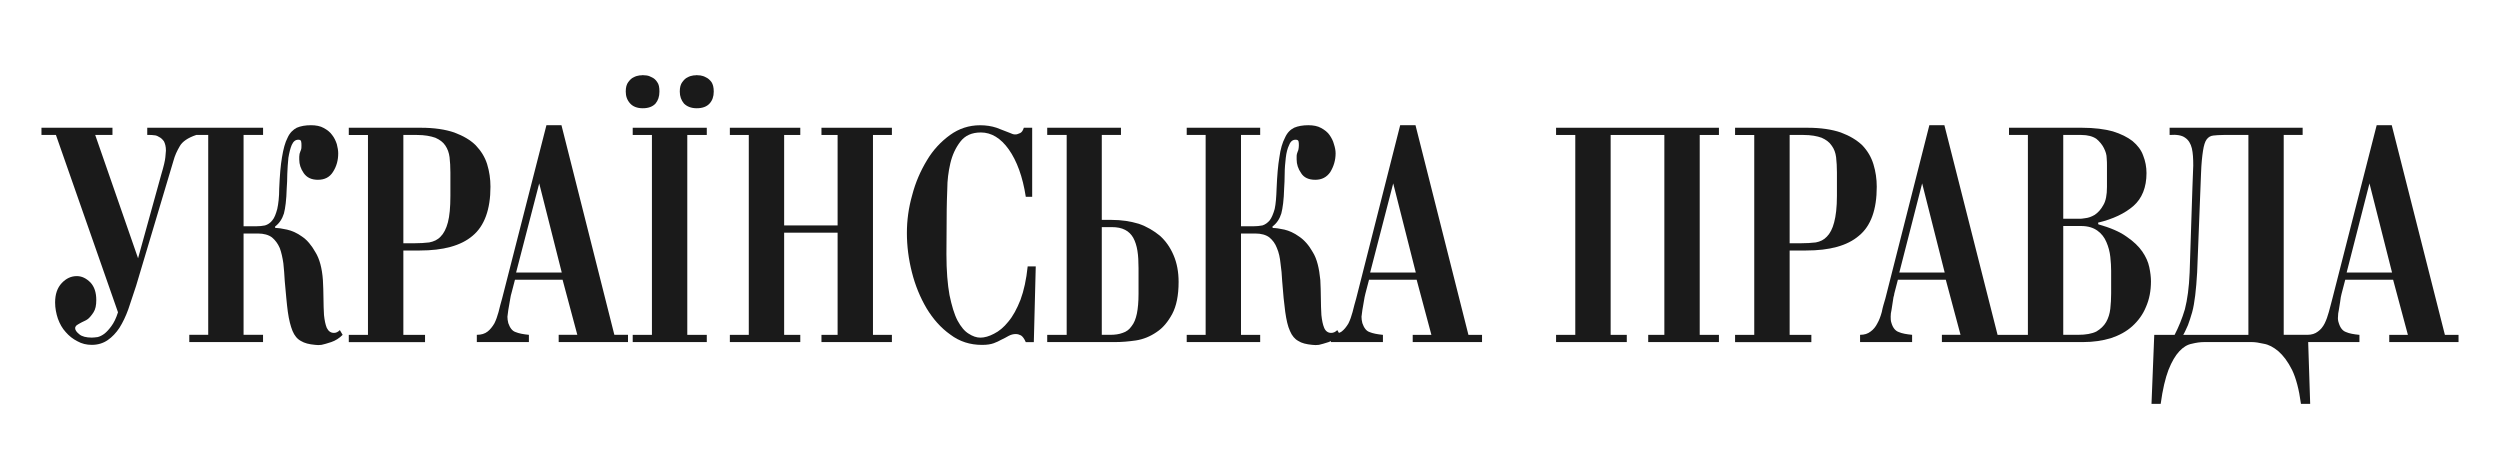 <svg width="70" height="13" viewBox="0 0 70 13" fill="none" xmlns="http://www.w3.org/2000/svg">
<path d="M9.353 9.321C9.259 9.321 9.197 9.274 9.15 9.181C9.111 9.087 9.088 8.97 9.072 8.822C9.065 8.682 9.057 8.526 9.057 8.347C9.057 8.175 9.049 8.004 9.041 7.84C9.018 7.513 8.948 7.248 8.831 7.061C8.722 6.866 8.597 6.718 8.457 6.624C8.317 6.523 8.176 6.461 8.036 6.429C7.896 6.398 7.794 6.383 7.708 6.383L7.701 6.344C7.825 6.25 7.903 6.126 7.95 5.977C7.989 5.829 8.02 5.595 8.028 5.276C8.036 5.159 8.044 5.026 8.044 4.871C8.051 4.715 8.059 4.559 8.075 4.418C8.098 4.278 8.129 4.153 8.168 4.06C8.215 3.958 8.27 3.912 8.355 3.912C8.402 3.912 8.425 3.927 8.433 3.966C8.441 3.998 8.441 4.037 8.441 4.076C8.441 4.122 8.441 4.161 8.426 4.2C8.41 4.231 8.402 4.27 8.387 4.309C8.387 4.34 8.379 4.364 8.379 4.387C8.379 4.411 8.379 4.442 8.379 4.465C8.379 4.598 8.418 4.723 8.504 4.847C8.59 4.972 8.722 5.034 8.901 5.034C9.088 5.034 9.229 4.964 9.322 4.816C9.423 4.66 9.47 4.489 9.47 4.293C9.47 4.216 9.455 4.13 9.431 4.036C9.4 3.943 9.361 3.857 9.299 3.779C9.244 3.701 9.166 3.639 9.065 3.584C8.971 3.53 8.847 3.506 8.706 3.506C8.551 3.506 8.418 3.53 8.309 3.577C8.207 3.631 8.114 3.717 8.052 3.857C7.982 3.989 7.935 4.169 7.896 4.402C7.857 4.629 7.833 4.917 7.818 5.276C7.818 5.517 7.794 5.712 7.763 5.852C7.724 5.993 7.685 6.101 7.623 6.172C7.569 6.242 7.498 6.289 7.42 6.312C7.35 6.327 7.257 6.336 7.163 6.336H6.82V3.779H7.366V3.577H4.123V3.779H4.209C4.233 3.779 4.264 3.779 4.311 3.787C4.357 3.787 4.404 3.803 4.451 3.834C4.505 3.857 4.552 3.904 4.591 3.958C4.622 4.021 4.646 4.099 4.646 4.216C4.646 4.239 4.638 4.301 4.63 4.403C4.622 4.496 4.583 4.66 4.513 4.894L3.866 7.232L2.666 3.779H3.149V3.577H1.161V3.779H1.566L3.304 8.744C3.25 8.916 3.187 9.04 3.117 9.134C3.055 9.219 2.985 9.297 2.923 9.344C2.86 9.391 2.798 9.422 2.735 9.438C2.673 9.445 2.619 9.453 2.572 9.453C2.416 9.453 2.291 9.422 2.221 9.36C2.143 9.297 2.104 9.243 2.104 9.188C2.104 9.157 2.12 9.134 2.143 9.11C2.174 9.087 2.206 9.071 2.245 9.048C2.276 9.032 2.315 9.009 2.354 8.993C2.393 8.978 2.431 8.954 2.463 8.931C2.51 8.892 2.564 8.83 2.619 8.744C2.673 8.658 2.696 8.549 2.696 8.401C2.696 8.191 2.642 8.027 2.533 7.91C2.416 7.793 2.291 7.731 2.151 7.731C1.995 7.731 1.855 7.793 1.73 7.925C1.605 8.058 1.543 8.237 1.543 8.471C1.543 8.627 1.574 8.783 1.621 8.923C1.675 9.071 1.746 9.196 1.839 9.297C1.933 9.406 2.042 9.492 2.167 9.555C2.291 9.625 2.424 9.656 2.572 9.656C2.743 9.656 2.891 9.609 3.016 9.523C3.141 9.437 3.25 9.321 3.344 9.18C3.437 9.032 3.523 8.853 3.593 8.658C3.663 8.455 3.733 8.237 3.811 8.003L4.856 4.504C4.895 4.355 4.957 4.223 5.035 4.091C5.105 3.966 5.261 3.857 5.495 3.779H5.83V9.375H5.3V9.578H7.365V9.375H6.82V6.538H7.217C7.389 6.538 7.521 6.577 7.615 6.647C7.708 6.725 7.778 6.819 7.833 6.944C7.88 7.069 7.911 7.217 7.934 7.372C7.95 7.528 7.965 7.7 7.973 7.871C8.005 8.214 8.028 8.502 8.059 8.729C8.09 8.955 8.137 9.134 8.191 9.267C8.246 9.399 8.324 9.493 8.425 9.547C8.527 9.609 8.651 9.64 8.823 9.656C8.877 9.664 8.94 9.664 9.002 9.656C9.072 9.641 9.158 9.617 9.275 9.578C9.392 9.539 9.501 9.469 9.594 9.376L9.516 9.243C9.462 9.298 9.407 9.321 9.353 9.321Z" fill="#1A1A1A"/>
<path d="M18.355 2.899C18.426 2.813 18.464 2.704 18.464 2.564C18.464 2.446 18.449 2.361 18.402 2.299C18.363 2.236 18.308 2.189 18.254 2.166C18.2 2.135 18.153 2.119 18.098 2.112C18.051 2.112 18.02 2.104 17.997 2.104C17.989 2.104 17.958 2.112 17.903 2.112C17.849 2.12 17.794 2.135 17.739 2.166C17.685 2.189 17.638 2.236 17.591 2.299C17.544 2.361 17.521 2.447 17.521 2.564C17.521 2.696 17.56 2.805 17.646 2.899C17.724 2.984 17.841 3.031 17.997 3.031C18.16 3.031 18.277 2.984 18.355 2.899Z" fill="#1A1A1A"/>
<path d="M17.716 3.779H18.254V9.376H17.716V9.578H19.79V9.376H19.244V3.779H19.79V3.577H17.716V3.779Z" fill="#1A1A1A"/>
<path d="M19.766 2.166C19.712 2.135 19.657 2.119 19.61 2.112C19.556 2.112 19.524 2.104 19.509 2.104C19.501 2.104 19.47 2.112 19.416 2.112C19.361 2.12 19.306 2.135 19.252 2.166C19.197 2.189 19.151 2.236 19.104 2.299C19.057 2.361 19.034 2.447 19.034 2.564C19.034 2.696 19.073 2.805 19.151 2.899C19.237 2.984 19.353 3.031 19.509 3.031C19.673 3.031 19.79 2.984 19.868 2.899C19.946 2.813 19.985 2.704 19.985 2.564C19.985 2.446 19.962 2.361 19.922 2.299C19.875 2.236 19.821 2.189 19.766 2.166Z" fill="#1A1A1A"/>
<path d="M13.64 4.598C13.577 4.395 13.468 4.224 13.32 4.068C13.172 3.92 12.969 3.803 12.72 3.71C12.47 3.624 12.159 3.577 11.785 3.577H9.766V3.78H10.303V9.376H9.766V9.579H11.901V9.376H11.294V7.014H11.753C12.408 7.014 12.907 6.881 13.234 6.601C13.562 6.328 13.733 5.868 13.733 5.229C13.733 5.011 13.702 4.8 13.64 4.598ZM12.611 5.486C12.611 5.806 12.588 6.048 12.541 6.227C12.494 6.406 12.424 6.538 12.338 6.624C12.252 6.717 12.143 6.764 12.018 6.788C11.894 6.803 11.761 6.811 11.613 6.811H11.294V3.779H11.675C11.894 3.779 12.057 3.811 12.19 3.857C12.315 3.912 12.408 3.982 12.47 4.076C12.533 4.169 12.572 4.278 12.588 4.403C12.603 4.535 12.611 4.676 12.611 4.832L12.611 5.486Z" fill="#1A1A1A"/>
<path d="M68.457 9.376L66.969 3.506H66.547L65.308 8.355C65.277 8.487 65.238 8.612 65.207 8.737C65.176 8.853 65.136 8.963 65.09 9.056C65.043 9.149 64.981 9.227 64.903 9.282C64.825 9.344 64.724 9.375 64.607 9.375H63.944V3.779H64.474V3.577H60.749V3.779C60.944 3.764 61.092 3.787 61.185 3.857C61.278 3.92 61.34 4.021 61.372 4.153C61.403 4.286 61.411 4.442 61.411 4.637C61.403 4.824 61.396 5.026 61.388 5.245L61.31 7.63C61.294 8.043 61.247 8.386 61.177 8.659C61.099 8.924 60.998 9.165 60.889 9.376H60.319L60.242 11.309H60.499C60.553 10.903 60.631 10.584 60.717 10.358C60.81 10.124 60.912 9.952 61.021 9.836C61.13 9.719 61.247 9.648 61.371 9.625C61.496 9.594 61.606 9.578 61.723 9.578H63.048C63.141 9.578 63.25 9.594 63.383 9.625C63.523 9.648 63.656 9.719 63.796 9.836C63.929 9.952 64.061 10.124 64.178 10.358C64.287 10.584 64.373 10.903 64.427 11.309H64.685L64.629 9.578H66.064V9.376C65.901 9.36 65.776 9.337 65.69 9.298C65.597 9.267 65.527 9.181 65.487 9.048C65.464 8.986 65.457 8.924 65.464 8.869C65.464 8.807 65.472 8.744 65.487 8.682C65.519 8.495 65.535 8.378 65.542 8.323C65.55 8.277 65.558 8.245 65.565 8.222L65.667 7.832H67.007L67.421 9.376H66.899V9.578H68.839V9.376L68.457 9.376ZM62.955 9.376H61.131C61.178 9.298 61.216 9.204 61.263 9.103C61.302 9.001 61.341 8.877 61.38 8.744C61.419 8.604 61.443 8.448 61.466 8.269C61.489 8.089 61.505 7.872 61.52 7.63L61.629 4.855C61.638 4.582 61.661 4.371 61.684 4.223C61.707 4.076 61.739 3.966 61.786 3.904C61.832 3.841 61.895 3.803 61.973 3.795C62.05 3.787 62.144 3.779 62.261 3.779H62.955V9.376ZM65.706 7.63L66.345 5.135L66.977 7.63H65.706Z" fill="#1A1A1A"/>
<path d="M15.721 3.506H15.3L14.06 8.355C14.021 8.487 13.99 8.611 13.959 8.737C13.928 8.853 13.889 8.962 13.842 9.056C13.787 9.149 13.725 9.227 13.655 9.282C13.577 9.344 13.476 9.375 13.351 9.375V9.578H14.809V9.375C14.653 9.36 14.528 9.336 14.434 9.297C14.341 9.266 14.279 9.18 14.232 9.048C14.216 8.985 14.208 8.923 14.208 8.868C14.216 8.806 14.224 8.744 14.232 8.681C14.263 8.494 14.286 8.377 14.294 8.323C14.302 8.276 14.31 8.245 14.318 8.221L14.419 7.832H15.752L16.165 9.375H15.643V9.578H17.584V9.375H17.202L15.721 3.506ZM14.451 7.63L15.098 5.135L15.729 7.63H14.451Z" fill="#1A1A1A"/>
<path d="M43.57 3.779H44.108V9.376H43.57V9.578H45.55V9.376H45.098V3.779H46.602V9.376H46.15V9.578H48.13V9.376H47.592V3.779H48.13V3.577H43.57V3.779Z" fill="#1A1A1A"/>
<path d="M59.985 7.044C59.883 6.897 59.736 6.756 59.541 6.624C59.346 6.484 59.081 6.374 58.753 6.281L58.746 6.234C59.166 6.133 59.494 5.977 59.736 5.767C59.977 5.556 60.102 5.245 60.102 4.847C60.102 4.676 60.071 4.512 60.009 4.356C59.954 4.2 59.852 4.068 59.712 3.951C59.572 3.841 59.385 3.748 59.159 3.678C58.933 3.616 58.644 3.577 58.293 3.577H56.252V3.779H56.781V9.376H55.932L54.443 3.506H54.022L52.791 8.355C52.752 8.487 52.713 8.612 52.69 8.737C52.658 8.853 52.619 8.963 52.565 9.056C52.518 9.149 52.456 9.227 52.378 9.282C52.3 9.344 52.206 9.375 52.082 9.375V9.578H53.539V9.375C53.383 9.36 53.25 9.336 53.165 9.297C53.072 9.266 53.001 9.18 52.962 9.048C52.939 8.985 52.939 8.923 52.939 8.868C52.939 8.806 52.946 8.744 52.962 8.681C52.993 8.495 53.009 8.377 53.017 8.323C53.032 8.276 53.04 8.245 53.04 8.222L53.141 7.832H54.482L54.895 9.375H54.373V9.578H58.332C58.613 9.578 58.87 9.539 59.104 9.469C59.338 9.391 59.541 9.282 59.704 9.134C59.868 8.985 60.001 8.806 60.086 8.596C60.18 8.385 60.227 8.144 60.227 7.878C60.227 7.762 60.211 7.629 60.18 7.481C60.149 7.333 60.086 7.193 59.985 7.044ZM53.181 7.63L53.82 5.135L54.451 7.63H53.181ZM57.771 3.779H58.278C58.457 3.779 58.597 3.818 58.699 3.888C58.792 3.966 58.862 4.052 58.909 4.146C58.956 4.239 58.987 4.333 58.987 4.426C58.995 4.512 58.995 4.582 58.995 4.621V5.237C58.995 5.455 58.964 5.626 58.893 5.743C58.824 5.868 58.745 5.953 58.652 6.016C58.559 6.07 58.472 6.101 58.387 6.109C58.309 6.125 58.255 6.125 58.231 6.125H57.771V3.779ZM59.112 8.214C59.112 8.362 59.104 8.502 59.089 8.643C59.073 8.783 59.034 8.908 58.972 9.017C58.909 9.126 58.816 9.212 58.699 9.282C58.574 9.344 58.403 9.375 58.184 9.375H57.771V6.328H58.263C58.465 6.328 58.613 6.375 58.73 6.46C58.839 6.538 58.925 6.647 58.98 6.78C59.034 6.904 59.073 7.044 59.089 7.193C59.104 7.333 59.112 7.466 59.112 7.583V8.214Z" fill="#1A1A1A"/>
<path d="M50.57 7.014C51.232 7.014 51.723 6.881 52.05 6.601C52.385 6.328 52.549 5.868 52.549 5.229C52.549 5.011 52.518 4.8 52.456 4.598C52.393 4.395 52.292 4.224 52.144 4.068C51.988 3.92 51.793 3.803 51.544 3.71C51.294 3.624 50.983 3.577 50.608 3.577H48.582V3.78H49.119V9.376H48.582V9.579H50.718V9.376H50.11V7.014H50.57ZM50.11 3.779H50.499C50.71 3.779 50.881 3.811 51.006 3.857C51.13 3.912 51.224 3.982 51.286 4.076C51.356 4.169 51.395 4.278 51.411 4.403C51.426 4.535 51.434 4.676 51.434 4.832V5.486C51.434 5.806 51.404 6.048 51.356 6.227C51.31 6.406 51.239 6.538 51.154 6.624C51.068 6.717 50.967 6.764 50.842 6.788C50.718 6.803 50.577 6.811 50.429 6.811H50.11V3.779Z" fill="#1A1A1A"/>
<path d="M39.634 3.506H39.205L37.974 8.355C37.934 8.487 37.904 8.611 37.872 8.737C37.841 8.853 37.803 8.962 37.756 9.056C37.701 9.149 37.639 9.227 37.568 9.282C37.546 9.3 37.517 9.309 37.49 9.322L37.444 9.243C37.389 9.297 37.335 9.321 37.272 9.321C37.186 9.321 37.116 9.274 37.077 9.18C37.038 9.087 37.015 8.97 36.999 8.822C36.992 8.682 36.984 8.526 36.984 8.346C36.984 8.175 36.976 8.004 36.969 7.84C36.937 7.512 36.875 7.248 36.758 7.061C36.649 6.866 36.517 6.718 36.376 6.624C36.236 6.523 36.096 6.461 35.963 6.429C35.822 6.398 35.714 6.383 35.636 6.383L35.628 6.343C35.753 6.25 35.83 6.126 35.877 5.977C35.916 5.829 35.948 5.595 35.956 5.276C35.963 5.159 35.971 5.026 35.971 4.87C35.971 4.715 35.986 4.558 36.002 4.418C36.018 4.278 36.049 4.153 36.096 4.06C36.135 3.958 36.197 3.912 36.275 3.912C36.329 3.912 36.353 3.927 36.361 3.966C36.368 3.998 36.368 4.036 36.368 4.075C36.368 4.122 36.361 4.161 36.353 4.2C36.337 4.231 36.329 4.27 36.314 4.309C36.306 4.34 36.306 4.364 36.306 4.387C36.306 4.411 36.306 4.442 36.306 4.465C36.306 4.598 36.345 4.722 36.431 4.847C36.509 4.972 36.641 5.034 36.828 5.034C37.008 5.034 37.148 4.964 37.249 4.816C37.343 4.66 37.397 4.488 37.397 4.293C37.397 4.215 37.381 4.13 37.35 4.036C37.327 3.943 37.28 3.857 37.226 3.779C37.171 3.701 37.093 3.639 36.992 3.584C36.898 3.53 36.773 3.506 36.633 3.506C36.478 3.506 36.345 3.53 36.236 3.576C36.127 3.631 36.041 3.716 35.979 3.857C35.909 3.989 35.854 4.169 35.823 4.402C35.784 4.628 35.76 4.917 35.745 5.275C35.737 5.517 35.722 5.712 35.691 5.852C35.651 5.992 35.605 6.101 35.55 6.172C35.488 6.242 35.425 6.288 35.348 6.312C35.27 6.327 35.184 6.336 35.09 6.336H34.748V3.779H35.285V3.577H33.228V3.779H33.758V9.376H33.228V9.578H35.285V9.376H34.748V6.538H35.145C35.317 6.538 35.449 6.577 35.542 6.647C35.636 6.726 35.706 6.819 35.753 6.944C35.808 7.069 35.839 7.217 35.854 7.372C35.878 7.528 35.893 7.7 35.901 7.871C35.925 8.214 35.956 8.502 35.986 8.729C36.018 8.955 36.057 9.134 36.119 9.267C36.174 9.399 36.252 9.493 36.353 9.547C36.446 9.609 36.579 9.64 36.743 9.656C36.805 9.664 36.867 9.664 36.929 9.656C36.992 9.641 37.086 9.617 37.202 9.578C37.224 9.571 37.244 9.558 37.265 9.548V9.578H38.722V9.376C38.566 9.36 38.442 9.337 38.348 9.298C38.255 9.267 38.192 9.181 38.146 9.048C38.13 8.986 38.122 8.924 38.122 8.869C38.13 8.806 38.138 8.744 38.146 8.682C38.177 8.495 38.2 8.378 38.208 8.323C38.216 8.277 38.224 8.245 38.231 8.222L38.333 7.832H39.666L40.079 9.376H39.556V9.578H41.497V9.376H41.116L39.634 3.506ZM38.364 7.63L39.01 5.135L39.642 7.63H38.364Z" fill="#1A1A1A"/>
<path d="M28.574 8.394C28.472 8.651 28.363 8.853 28.231 9.009C28.106 9.165 27.974 9.274 27.833 9.344C27.701 9.415 27.568 9.454 27.451 9.454C27.342 9.454 27.233 9.415 27.124 9.344C27.007 9.274 26.906 9.15 26.812 8.978C26.718 8.799 26.648 8.557 26.586 8.261C26.532 7.965 26.5 7.583 26.5 7.115L26.508 5.86C26.508 5.72 26.516 5.533 26.524 5.292C26.524 5.05 26.555 4.808 26.609 4.575C26.664 4.34 26.757 4.138 26.89 3.966C27.022 3.795 27.209 3.709 27.466 3.709C27.755 3.709 28.02 3.865 28.246 4.184C28.472 4.504 28.636 4.948 28.722 5.51H28.901V3.577H28.667C28.643 3.655 28.612 3.701 28.566 3.725C28.511 3.748 28.472 3.764 28.441 3.764C28.409 3.764 28.387 3.764 28.363 3.756C28.347 3.748 28.316 3.741 28.285 3.725C28.168 3.678 28.043 3.632 27.903 3.577C27.762 3.53 27.607 3.507 27.443 3.507C27.131 3.507 26.851 3.6 26.601 3.78C26.344 3.967 26.125 4.2 25.954 4.489C25.775 4.785 25.634 5.105 25.541 5.464C25.439 5.822 25.393 6.173 25.393 6.524C25.393 6.89 25.44 7.256 25.533 7.622C25.627 7.997 25.767 8.332 25.946 8.636C26.126 8.932 26.344 9.181 26.609 9.368C26.866 9.563 27.162 9.657 27.497 9.657C27.638 9.657 27.739 9.641 27.825 9.61C27.91 9.579 27.973 9.548 28.027 9.517C28.105 9.478 28.175 9.447 28.238 9.407C28.308 9.369 28.378 9.353 28.44 9.353C28.495 9.353 28.542 9.369 28.588 9.392C28.635 9.423 28.682 9.485 28.721 9.579H28.947L29.001 7.459H28.775C28.738 7.825 28.667 8.144 28.574 8.394Z" fill="#1A1A1A"/>
<path d="M23.001 3.779H23.453V6.312H21.956V3.779H22.408V3.577H20.436V3.779H20.966V9.376H20.436V9.578H22.408V9.376H21.956V6.515H23.453V9.376H23.001V9.578H24.973V9.376H24.443V3.779H24.973V3.577H23.001V3.779Z" fill="#1A1A1A"/>
<path d="M32.478 6.601C32.307 6.461 32.112 6.344 31.886 6.266C31.653 6.196 31.403 6.157 31.123 6.157H30.85V3.779H31.387V3.577H29.322V3.779H29.867V9.376H29.322V9.578H31.232C31.403 9.578 31.598 9.563 31.808 9.532C32.011 9.5 32.206 9.422 32.385 9.298C32.564 9.181 32.704 9.009 32.822 8.791C32.938 8.573 33.001 8.277 33.001 7.895C33.001 7.614 32.954 7.365 32.86 7.146C32.767 6.928 32.642 6.749 32.478 6.601ZM31.879 8.222C31.879 8.448 31.863 8.635 31.832 8.784C31.801 8.931 31.754 9.048 31.684 9.134C31.621 9.227 31.535 9.29 31.434 9.321C31.333 9.36 31.216 9.375 31.083 9.375H30.85V6.359H31.123C31.278 6.359 31.403 6.383 31.504 6.437C31.598 6.484 31.676 6.562 31.73 6.656C31.785 6.757 31.824 6.874 31.848 7.022C31.871 7.162 31.879 7.326 31.879 7.513V8.222Z" fill="#1A1A1A"/>
</svg>
